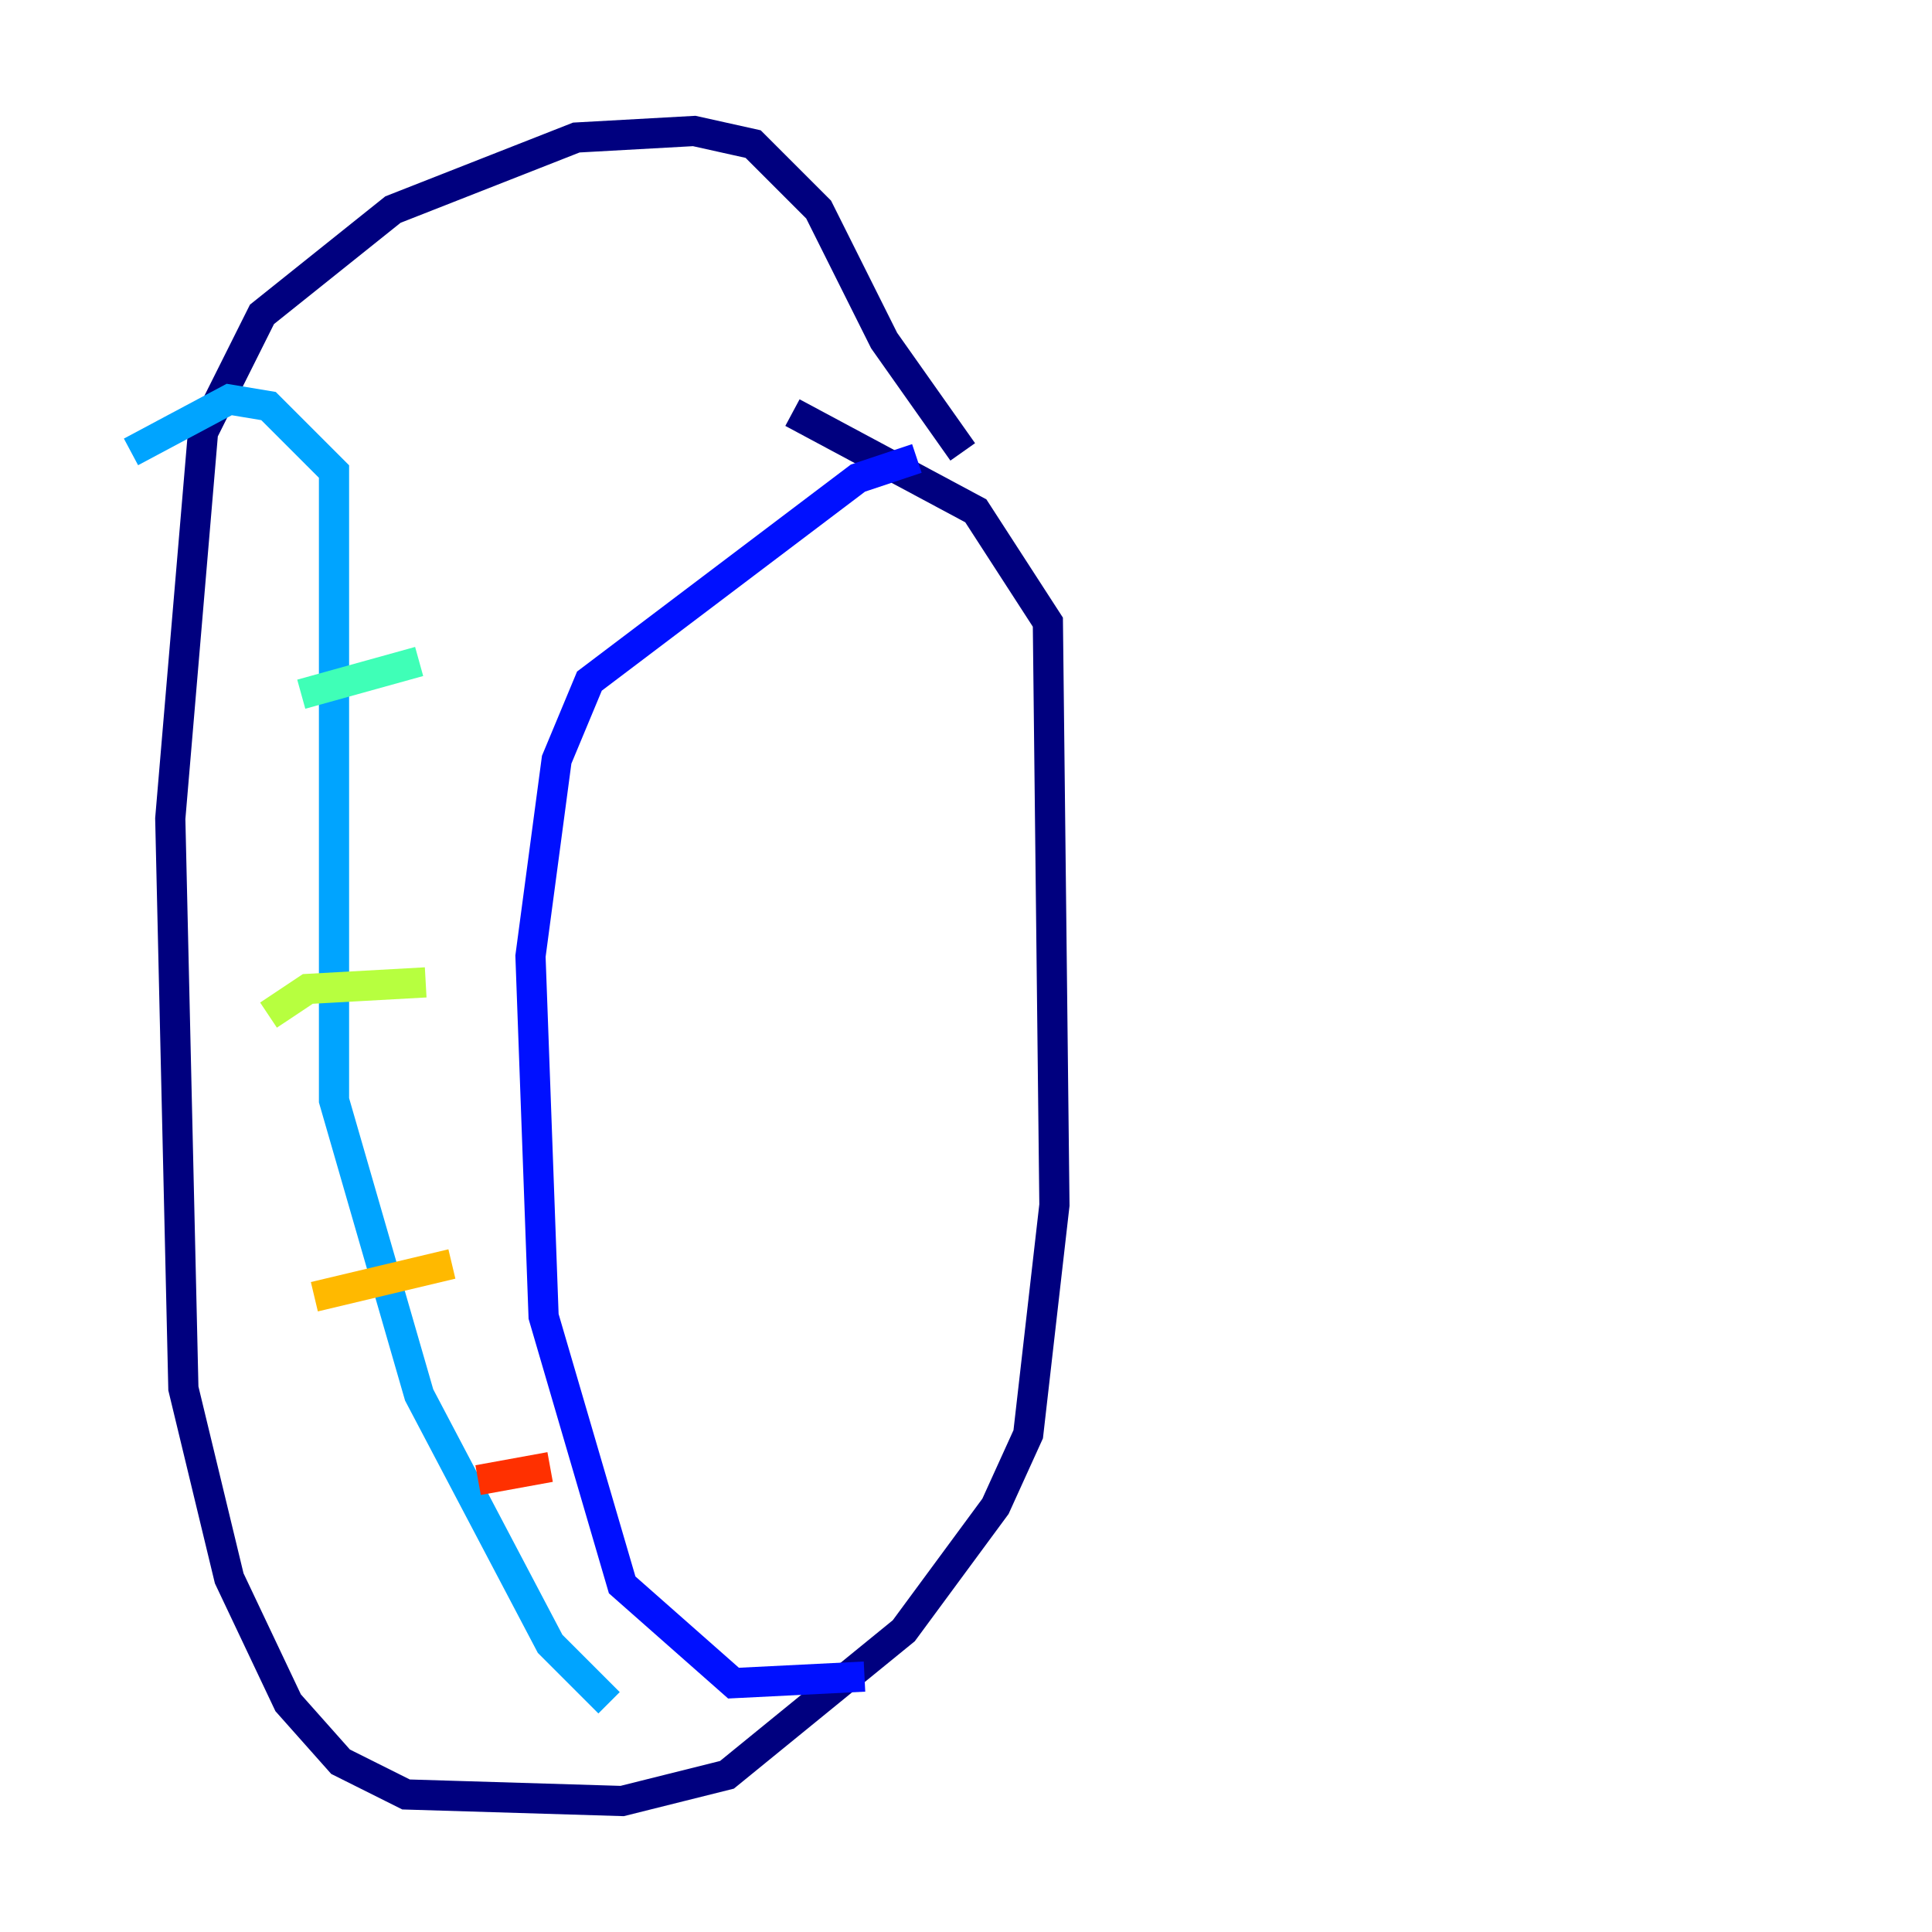 <?xml version="1.0" encoding="utf-8" ?>
<svg baseProfile="tiny" height="128" version="1.2" viewBox="0,0,128,128" width="128" xmlns="http://www.w3.org/2000/svg" xmlns:ev="http://www.w3.org/2001/xml-events" xmlns:xlink="http://www.w3.org/1999/xlink"><defs /><polyline fill="none" points="63.783,29.939 58.576,22.563 54.237,13.885 49.898,9.546 45.993,8.678 38.183,9.112 26.034,13.885 17.356,20.827 13.451,28.637 11.281,54.237 12.149,91.986 15.186,104.57 19.091,112.814 22.563,116.719 26.902,118.888 41.22,119.322 48.163,117.586 59.878,108.041 65.953,99.797 68.122,95.024 69.858,79.837 69.424,41.22 64.651,33.844 52.502,27.336" stroke="#00007f" stroke-width="2" /><polyline fill="none" points="57.275,111.078 48.597,111.512 41.22,105.003 36.014,87.214 35.146,63.349 36.881,50.332 39.051,45.125 56.841,31.675 60.746,30.373" stroke="#0010ff" stroke-width="2" /><polyline fill="none" points="40.352,112.814 36.447,108.909 27.77,92.42 22.129,72.895 22.129,31.241 17.79,26.902 15.186,26.468 8.678,29.939" stroke="#00a4ff" stroke-width="2" /><polyline fill="none" points="19.959,45.993 27.77,43.824" stroke="#3fffb7" stroke-width="2" /><polyline fill="none" points="17.79,67.254 20.393,65.519 28.203,65.085" stroke="#b7ff3f" stroke-width="2" /><polyline fill="none" points="20.827,85.912 29.939,83.742" stroke="#ffb900" stroke-width="2" /><polyline fill="none" points="31.675,98.061 36.447,97.193" stroke="#ff3000" stroke-width="2" /><polyline fill="none" points="35.58,95.458 35.58,95.458" stroke="#7f0000" stroke-width="2" /></svg>